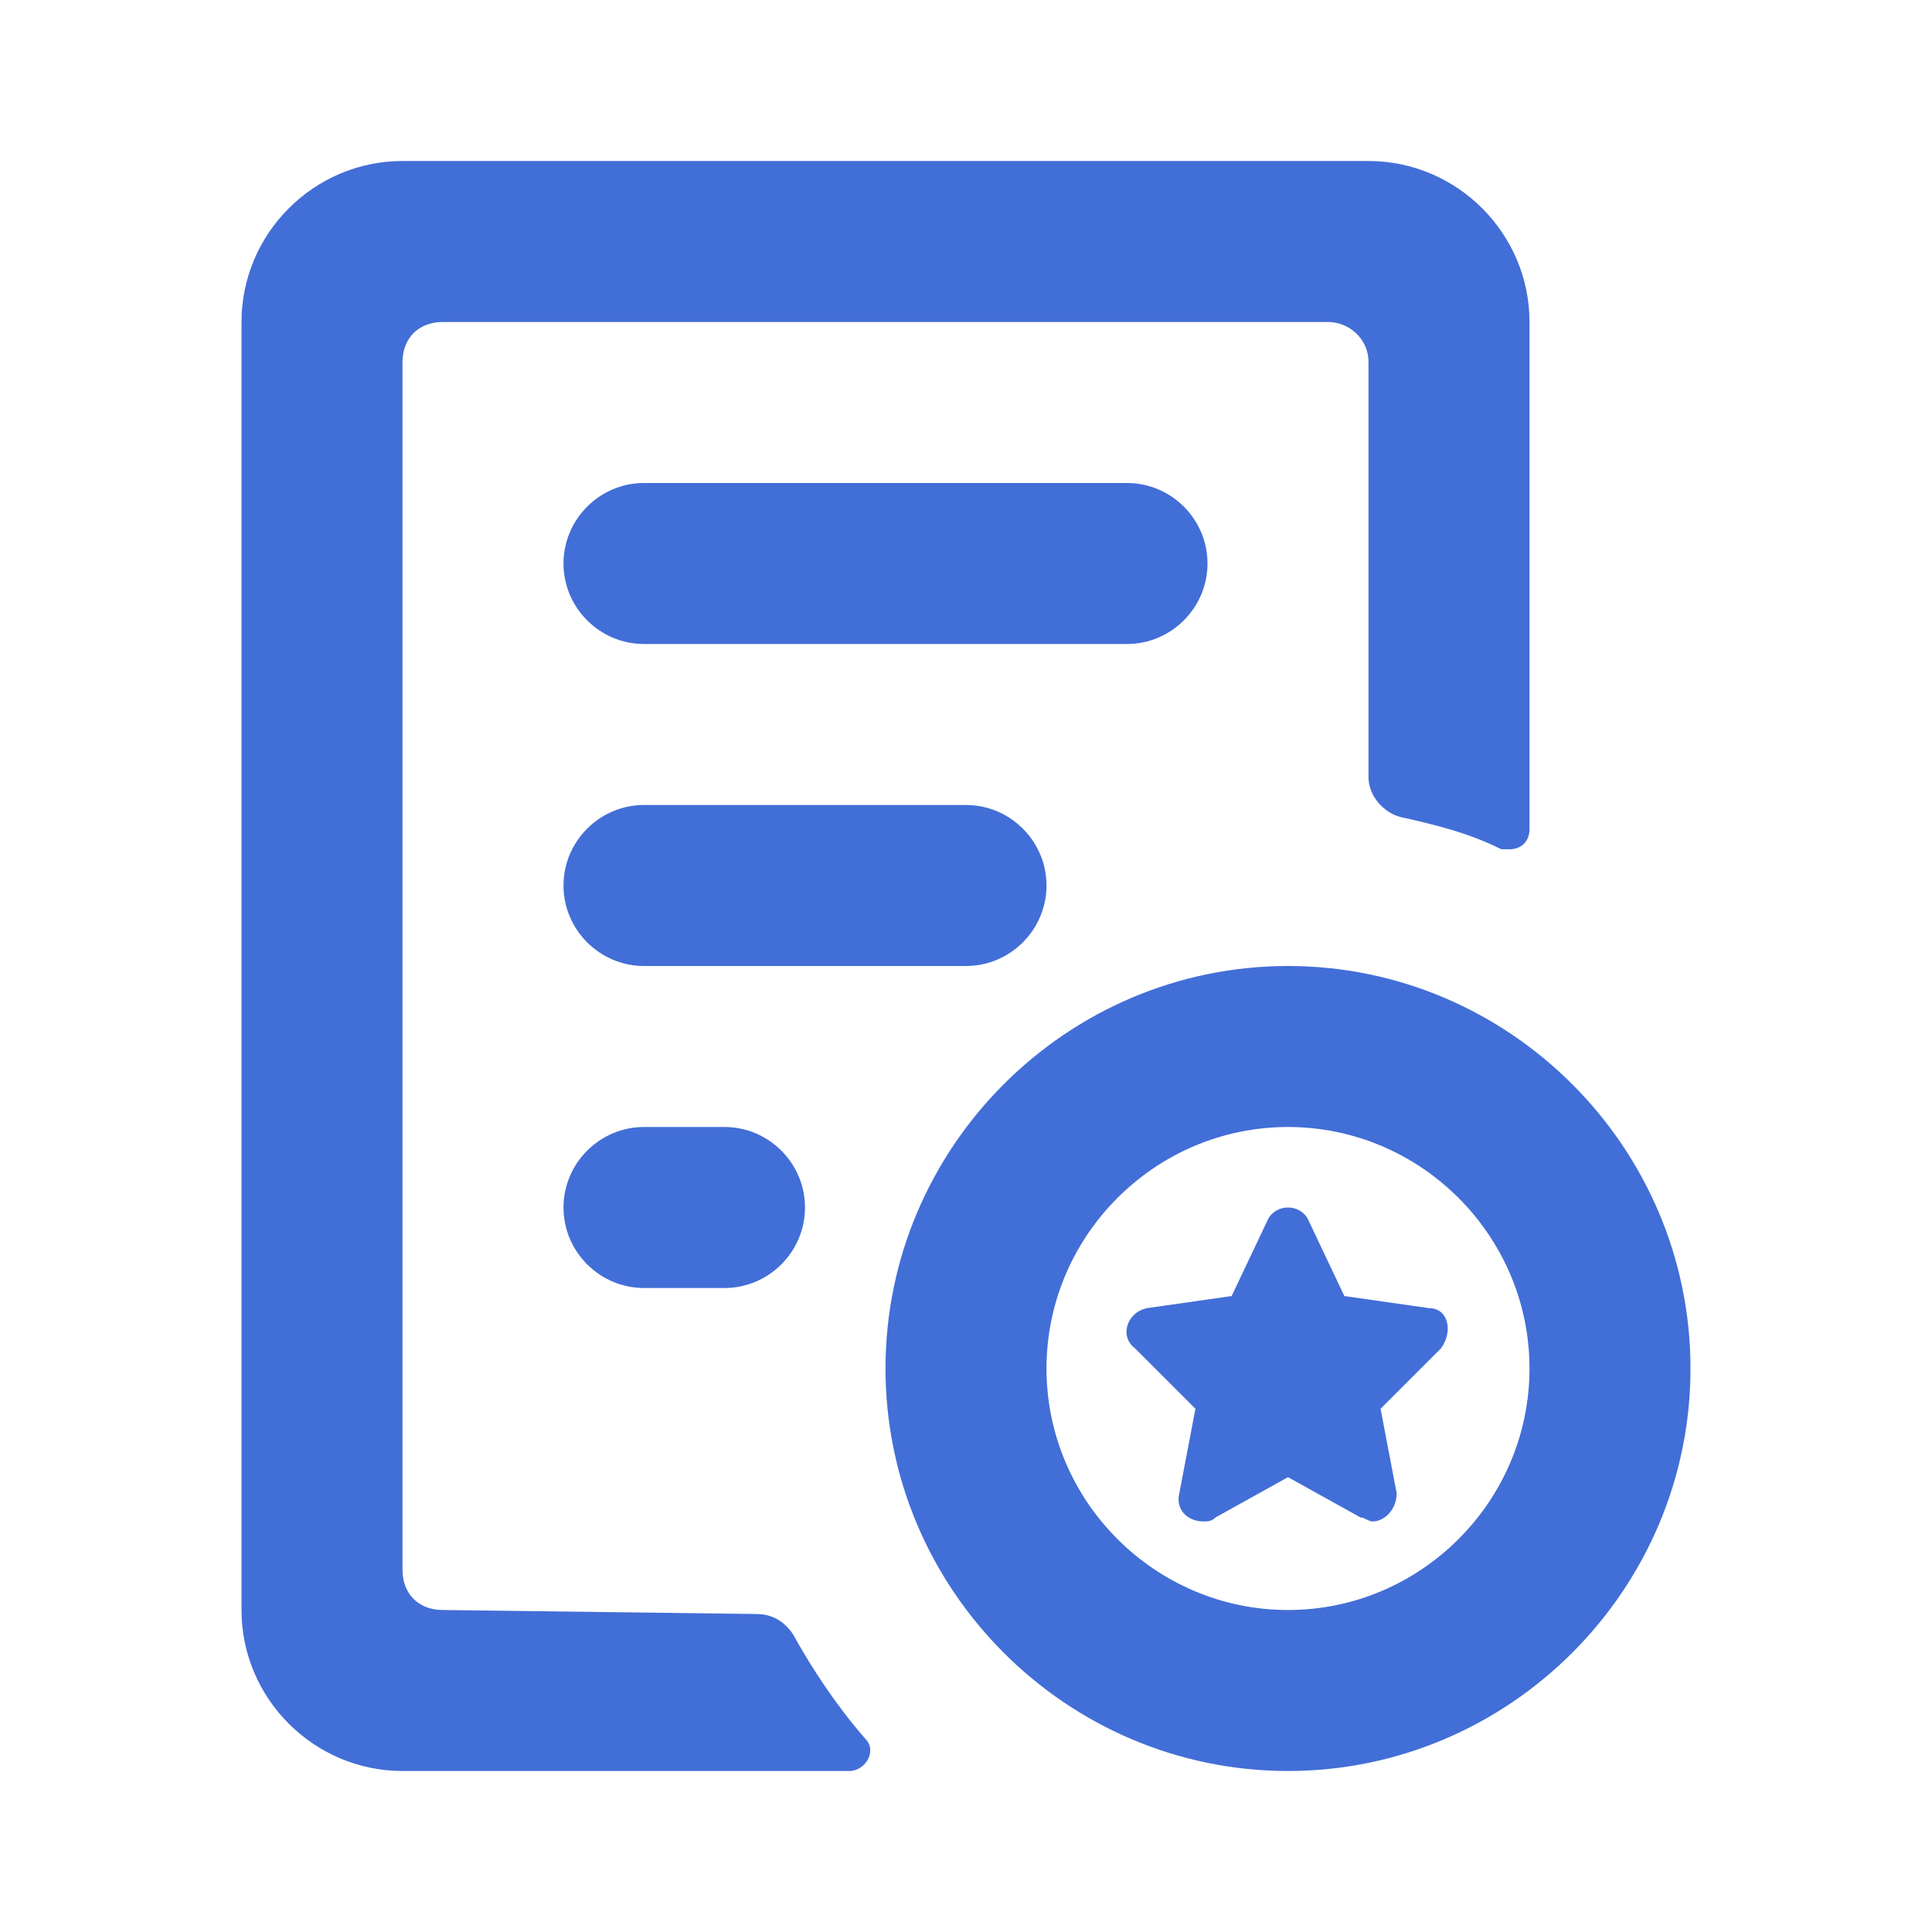 <?xml version="1.0" standalone="no"?><!DOCTYPE svg PUBLIC "-//W3C//DTD SVG 1.1//EN" "http://www.w3.org/Graphics/SVG/1.1/DTD/svg11.dtd"><svg t="1644572688570" class="icon" viewBox="0 0 1024 1024" version="1.1" xmlns="http://www.w3.org/2000/svg" p-id="6366" xmlns:xlink="http://www.w3.org/1999/xlink" width="200" height="200"><defs><style type="text/css"></style></defs><path d="M725.333 85.333H213.333C166.4 85.333 128 123.733 128 170.667v682.667c0 46.933 38.4 85.333 85.333 85.333h236.8c8.533 0 14.933-10.667 8.533-17.067-14.933-17.067-27.733-36.267-38.4-55.467-4.267-6.4-10.667-10.667-19.2-10.667L234.667 853.333c-12.8 0-21.333-8.533-21.333-21.333V192c0-12.8 8.533-21.333 21.333-21.333h469.333c10.667 0 21.333 8.533 21.333 21.333v219.733c0 10.667 8.533 19.2 17.067 21.333 19.2 4.267 36.267 8.533 53.333 17.067h4.267c6.4 0 10.667-4.267 10.667-10.667V170.667c0-46.933-38.4-85.333-85.333-85.333z" p-id="6367" fill="#426ED7"></path><path d="M682.667 512c-117.333 0-213.333 96-213.333 213.333s96 213.333 213.333 213.333 213.333-96 213.333-213.333-96-213.333-213.333-213.333z m0 341.333c-70.4 0-128-57.6-128-128s57.6-128 128-128 128 57.6 128 128-57.6 128-128 128z" p-id="6368" fill="#426ED7"></path><path d="M682.667 640c-4.267 0-8.533 2.133-10.667 6.4l-19.2 40.533-44.8 6.4c-10.667 2.133-14.933 14.933-6.4 21.333l32 32-8.533 44.8c-2.133 8.533 4.267 14.933 12.8 14.933 2.133 0 4.267 0 6.4-2.133l38.4-21.333 38.4 21.333c2.133 0 4.267 2.133 6.4 2.133 6.4 0 12.8-6.4 12.8-14.933l-8.533-44.8 32-32c6.4-8.533 4.267-21.333-6.4-21.333l-44.8-6.4-19.2-40.533c-2.133-4.267-6.4-6.4-10.667-6.4zM597.333 256H341.333c-23.467 0-42.667 19.2-42.667 42.667s19.2 42.667 42.667 42.667h256c23.467 0 42.667-19.2 42.667-42.667s-19.2-42.667-42.667-42.667zM512 426.667h-170.667c-23.467 0-42.667 19.2-42.667 42.667s19.2 42.667 42.667 42.667h170.667c23.467 0 42.667-19.2 42.667-42.667s-19.2-42.667-42.667-42.667zM384 597.333h-42.667c-23.467 0-42.667 19.2-42.667 42.667s19.2 42.667 42.667 42.667h42.667c23.467 0 42.667-19.2 42.667-42.667s-19.2-42.667-42.667-42.667z" p-id="6369" fill="#426ED7"></path></svg>